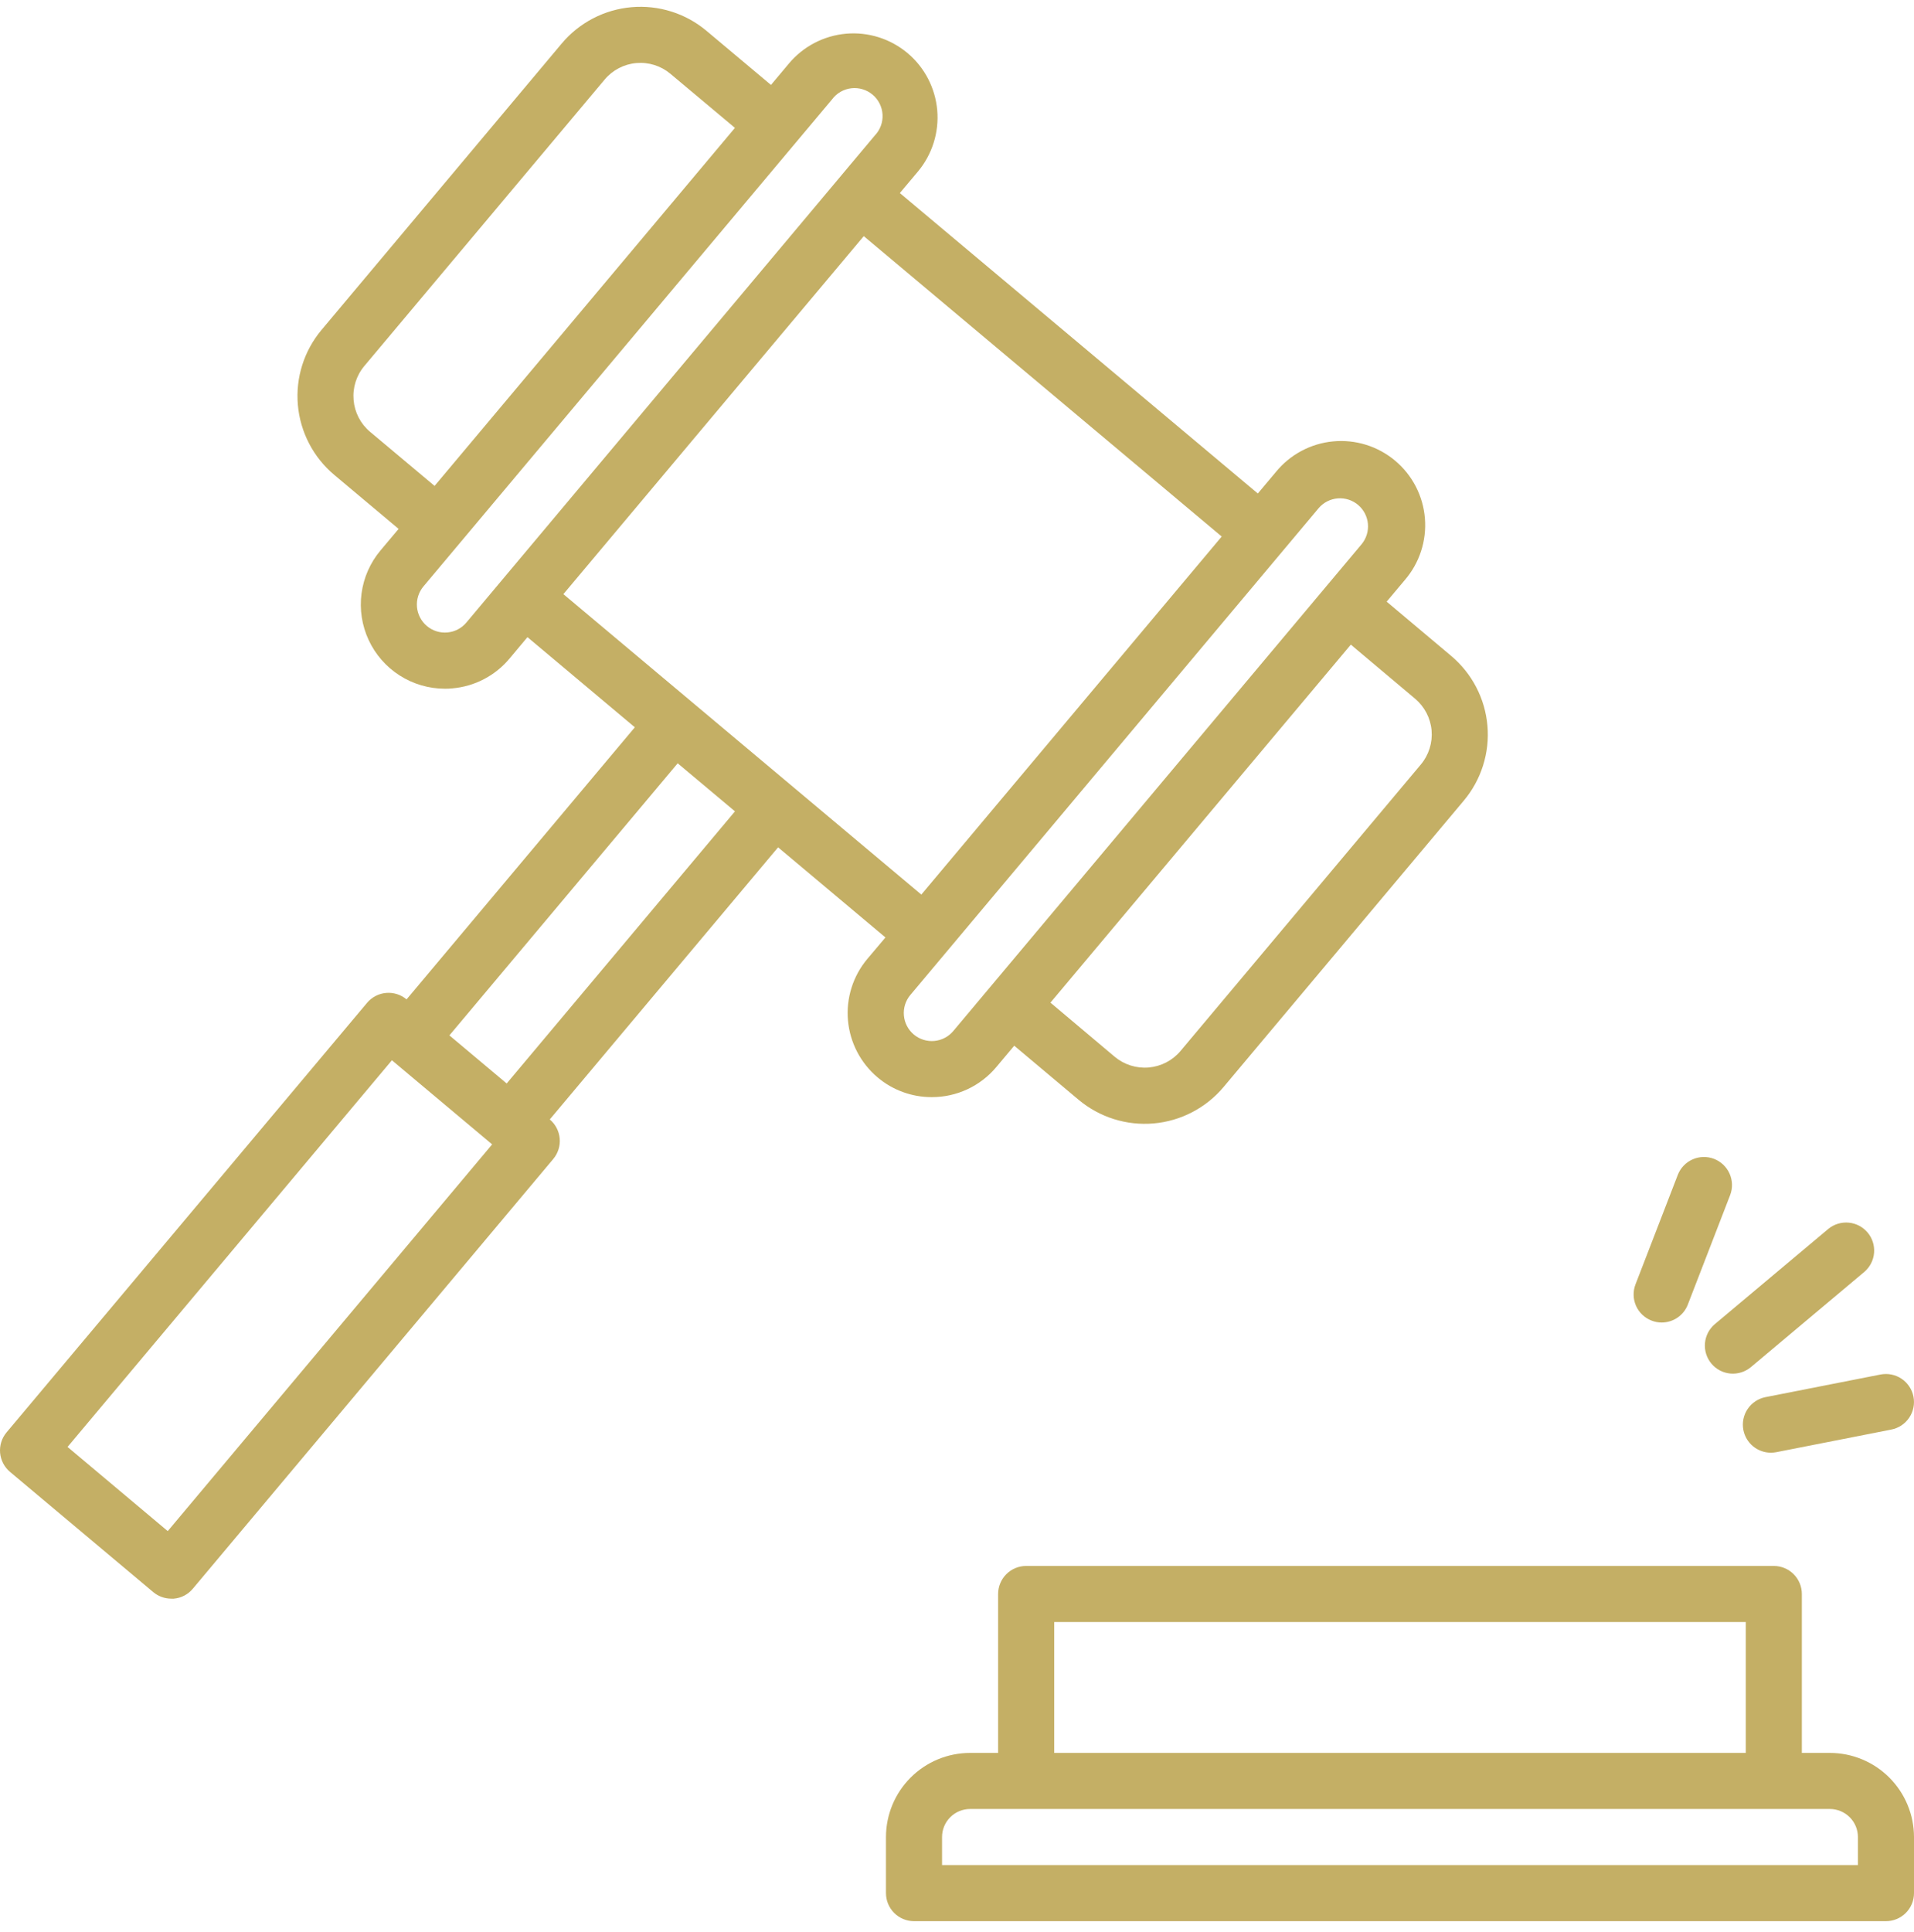 <svg width="110" height="111" viewBox="0 0 110 111" fill="none" xmlns="http://www.w3.org/2000/svg">
<g clip-path="url(#clip0_7_460)">
<path d="M53.545 63.04C54.251 63.043 54.949 62.89 55.59 62.593C56.23 62.296 56.797 61.862 57.252 61.321L58.289 60.086L61.991 63.195C63.192 64.2 64.743 64.688 66.303 64.552C67.864 64.415 69.306 63.665 70.314 62.467L84.124 46.007C84.623 45.413 85 44.726 85.233 43.986C85.467 43.246 85.552 42.468 85.484 41.695C85.417 40.922 85.198 40.17 84.839 39.482C84.481 38.794 83.99 38.183 83.396 37.684L79.694 34.571L80.73 33.336C81.149 32.851 81.468 32.288 81.667 31.679C81.867 31.07 81.943 30.427 81.892 29.788C81.841 29.149 81.663 28.527 81.369 27.957C81.075 27.388 80.671 26.883 80.18 26.471C79.689 26.059 79.121 25.748 78.509 25.558C77.897 25.368 77.254 25.301 76.616 25.362C75.978 25.422 75.358 25.609 74.793 25.912C74.228 26.214 73.729 26.625 73.324 27.123L72.288 28.356L51.715 11.093L52.751 9.86C53.159 9.374 53.467 8.812 53.658 8.206C53.849 7.601 53.919 6.964 53.864 6.331C53.808 5.699 53.629 5.084 53.336 4.52C53.043 3.957 52.642 3.457 52.156 3.049C51.669 2.641 51.107 2.333 50.502 2.142C49.897 1.951 49.259 1.881 48.627 1.936C47.995 1.992 47.379 2.171 46.816 2.464C46.253 2.757 45.753 3.158 45.345 3.644L44.309 4.88L40.605 1.773C40.011 1.274 39.325 0.897 38.585 0.664C37.845 0.431 37.066 0.345 36.293 0.413C35.52 0.481 34.768 0.7 34.08 1.058C33.392 1.417 32.781 1.907 32.282 2.501L18.477 18.959C17.471 20.159 16.982 21.71 17.119 23.271C17.256 24.831 18.006 26.274 19.205 27.282L22.909 30.39L21.871 31.624C21.279 32.328 20.899 33.187 20.778 34.1C20.657 35.012 20.799 35.941 21.187 36.775C21.575 37.61 22.193 38.317 22.969 38.812C23.745 39.308 24.646 39.572 25.566 39.573C25.71 39.573 25.852 39.573 25.996 39.553C26.629 39.499 27.245 39.321 27.808 39.027C28.372 38.734 28.871 38.333 29.279 37.845L30.314 36.61L36.485 41.79L23.366 57.424C23.039 57.15 22.616 57.016 22.19 57.053C21.764 57.09 21.371 57.295 21.096 57.622L0.378 82.303C0.242 82.465 0.139 82.652 0.075 82.854C0.011 83.056 -0.012 83.269 0.006 83.48C0.025 83.69 0.085 83.896 0.182 84.083C0.28 84.271 0.414 84.438 0.576 84.574L8.809 91.483C9.099 91.725 9.466 91.859 9.844 91.859C9.891 91.859 9.939 91.859 9.986 91.859C10.197 91.841 10.402 91.782 10.59 91.684C10.777 91.586 10.944 91.452 11.079 91.29L31.797 66.594C32.071 66.266 32.204 65.843 32.167 65.417C32.129 64.991 31.924 64.598 31.597 64.323L44.718 48.687L50.888 53.866L49.844 55.102C49.021 56.084 48.622 57.353 48.734 58.63C48.846 59.906 49.46 61.086 50.441 61.91C51.31 62.642 52.41 63.042 53.545 63.04ZM81.325 40.146C81.595 40.373 81.818 40.651 81.981 40.963C82.144 41.276 82.244 41.618 82.275 41.969C82.305 42.321 82.266 42.675 82.16 43.011C82.054 43.348 81.883 43.66 81.656 43.93L67.846 60.389C67.387 60.934 66.732 61.275 66.022 61.337C65.313 61.399 64.608 61.177 64.062 60.72L60.371 57.611L77.634 37.04L81.325 40.146ZM75.793 29.189C76.069 28.869 76.461 28.671 76.883 28.637C77.305 28.603 77.723 28.737 78.047 29.009C78.371 29.281 78.575 29.67 78.615 30.091C78.656 30.512 78.528 30.932 78.261 31.261L54.785 59.244C54.649 59.406 54.483 59.54 54.295 59.637C54.108 59.735 53.903 59.795 53.692 59.813C53.481 59.831 53.269 59.808 53.067 59.744C52.865 59.681 52.678 59.578 52.516 59.441C52.19 59.167 51.985 58.774 51.948 58.348C51.91 57.923 52.043 57.501 52.317 57.173L75.793 29.189ZM21.27 24.813C20.724 24.355 20.384 23.699 20.322 22.99C20.259 22.28 20.481 21.575 20.939 21.03L34.749 4.573C34.975 4.302 35.253 4.079 35.566 3.916C35.879 3.753 36.221 3.653 36.572 3.623C36.923 3.592 37.277 3.631 37.614 3.737C37.95 3.843 38.262 4.015 38.532 4.242L42.238 7.348L24.976 27.92L21.27 24.813ZM26.804 35.77C26.668 35.933 26.502 36.067 26.314 36.165C26.126 36.263 25.921 36.323 25.71 36.341C25.499 36.36 25.286 36.337 25.084 36.273C24.883 36.209 24.695 36.106 24.533 35.97C24.206 35.695 24.002 35.301 23.964 34.876C23.927 34.45 24.059 34.027 24.333 33.699L47.813 5.718C47.944 5.54 48.11 5.391 48.3 5.28C48.491 5.169 48.702 5.098 48.921 5.072C49.14 5.046 49.362 5.065 49.573 5.129C49.785 5.192 49.981 5.298 50.149 5.44C50.318 5.582 50.456 5.757 50.554 5.954C50.652 6.152 50.709 6.367 50.721 6.587C50.732 6.808 50.699 7.028 50.622 7.234C50.545 7.441 50.426 7.63 50.273 7.789L26.804 35.77ZM9.64 87.977L3.882 83.141L22.524 60.922L28.284 65.756L9.64 87.977ZM29.12 62.256L25.828 59.493L38.947 43.859L42.24 46.62L29.12 62.256ZM32.379 34.139L49.642 13.568L70.213 30.829L52.95 51.402L32.379 34.139Z" fill="#C4AF65"/>
<path d="M105.166 100.722H103.555V91.591C103.555 91.163 103.385 90.754 103.083 90.451C102.781 90.149 102.371 89.979 101.943 89.979H58.975C58.547 89.979 58.137 90.149 57.835 90.451C57.533 90.754 57.363 91.163 57.363 91.591V100.722H55.752C54.47 100.723 53.241 101.232 52.335 102.139C51.429 103.045 50.919 104.274 50.918 105.556V108.778C50.918 109.206 51.088 109.615 51.39 109.918C51.692 110.22 52.102 110.39 52.529 110.39H108.389C108.816 110.39 109.226 110.22 109.528 109.918C109.83 109.615 110 109.206 110 108.778V105.556C109.998 104.274 109.488 103.045 108.582 102.139C107.676 101.233 106.448 100.723 105.166 100.722ZM60.586 93.202H100.332V100.722H60.586V93.202ZM106.777 107.167H54.141V105.556C54.141 105.128 54.31 104.718 54.613 104.416C54.915 104.114 55.325 103.944 55.752 103.944H105.166C105.593 103.945 106.003 104.115 106.305 104.417C106.607 104.719 106.777 105.128 106.777 105.556V107.167Z" fill="#C4AF65"/>
<path d="M98.358 78.354C98.494 78.516 98.66 78.65 98.848 78.748C99.036 78.846 99.241 78.905 99.452 78.924C99.663 78.942 99.875 78.918 100.077 78.855C100.279 78.791 100.466 78.688 100.629 78.552L107.153 73.076C107.473 72.799 107.672 72.407 107.706 71.985C107.739 71.563 107.606 71.145 107.334 70.821C107.062 70.497 106.673 70.293 106.252 70.253C105.831 70.213 105.41 70.34 105.082 70.607L98.555 76.083C98.228 76.359 98.024 76.752 97.987 77.178C97.95 77.604 98.083 78.027 98.358 78.354Z" fill="#C4AF65"/>
<path d="M94.918 75.881C95.103 75.954 95.299 75.991 95.498 75.991C95.824 75.991 96.142 75.893 96.41 75.709C96.679 75.525 96.885 75.263 97.002 74.96L99.432 68.673C99.586 68.274 99.575 67.831 99.402 67.44C99.229 67.049 98.908 66.742 98.509 66.588C98.11 66.434 97.666 66.445 97.275 66.618C96.884 66.791 96.578 67.112 96.424 67.511L93.994 73.799C93.918 73.997 93.881 74.207 93.887 74.419C93.892 74.63 93.939 74.839 94.024 75.032C94.11 75.225 94.233 75.4 94.387 75.546C94.54 75.691 94.721 75.805 94.918 75.881Z" fill="#C4AF65"/>
<path d="M100.195 82.17C100.266 82.536 100.463 82.866 100.751 83.104C101.039 83.341 101.4 83.471 101.774 83.472C101.878 83.471 101.982 83.461 102.085 83.442L108.698 82.142C108.906 82.101 109.103 82.02 109.28 81.903C109.456 81.786 109.607 81.635 109.725 81.459C109.843 81.284 109.925 81.086 109.967 80.879C110.009 80.671 110.01 80.458 109.969 80.25C109.928 80.043 109.847 79.845 109.73 79.669C109.613 79.493 109.462 79.341 109.286 79.223C109.111 79.105 108.913 79.023 108.706 78.981C108.498 78.939 108.285 78.939 108.077 78.979L101.464 80.279C101.045 80.362 100.676 80.607 100.438 80.962C100.2 81.316 100.112 81.751 100.195 82.17Z" fill="#C4AF65"/>
</g>
<defs>
<clipPath id="clip0_7_460">
<rect width="110" height="110" fill="white" transform="translate(0 0.39)"/>
</clipPath>
</defs>
</svg>
